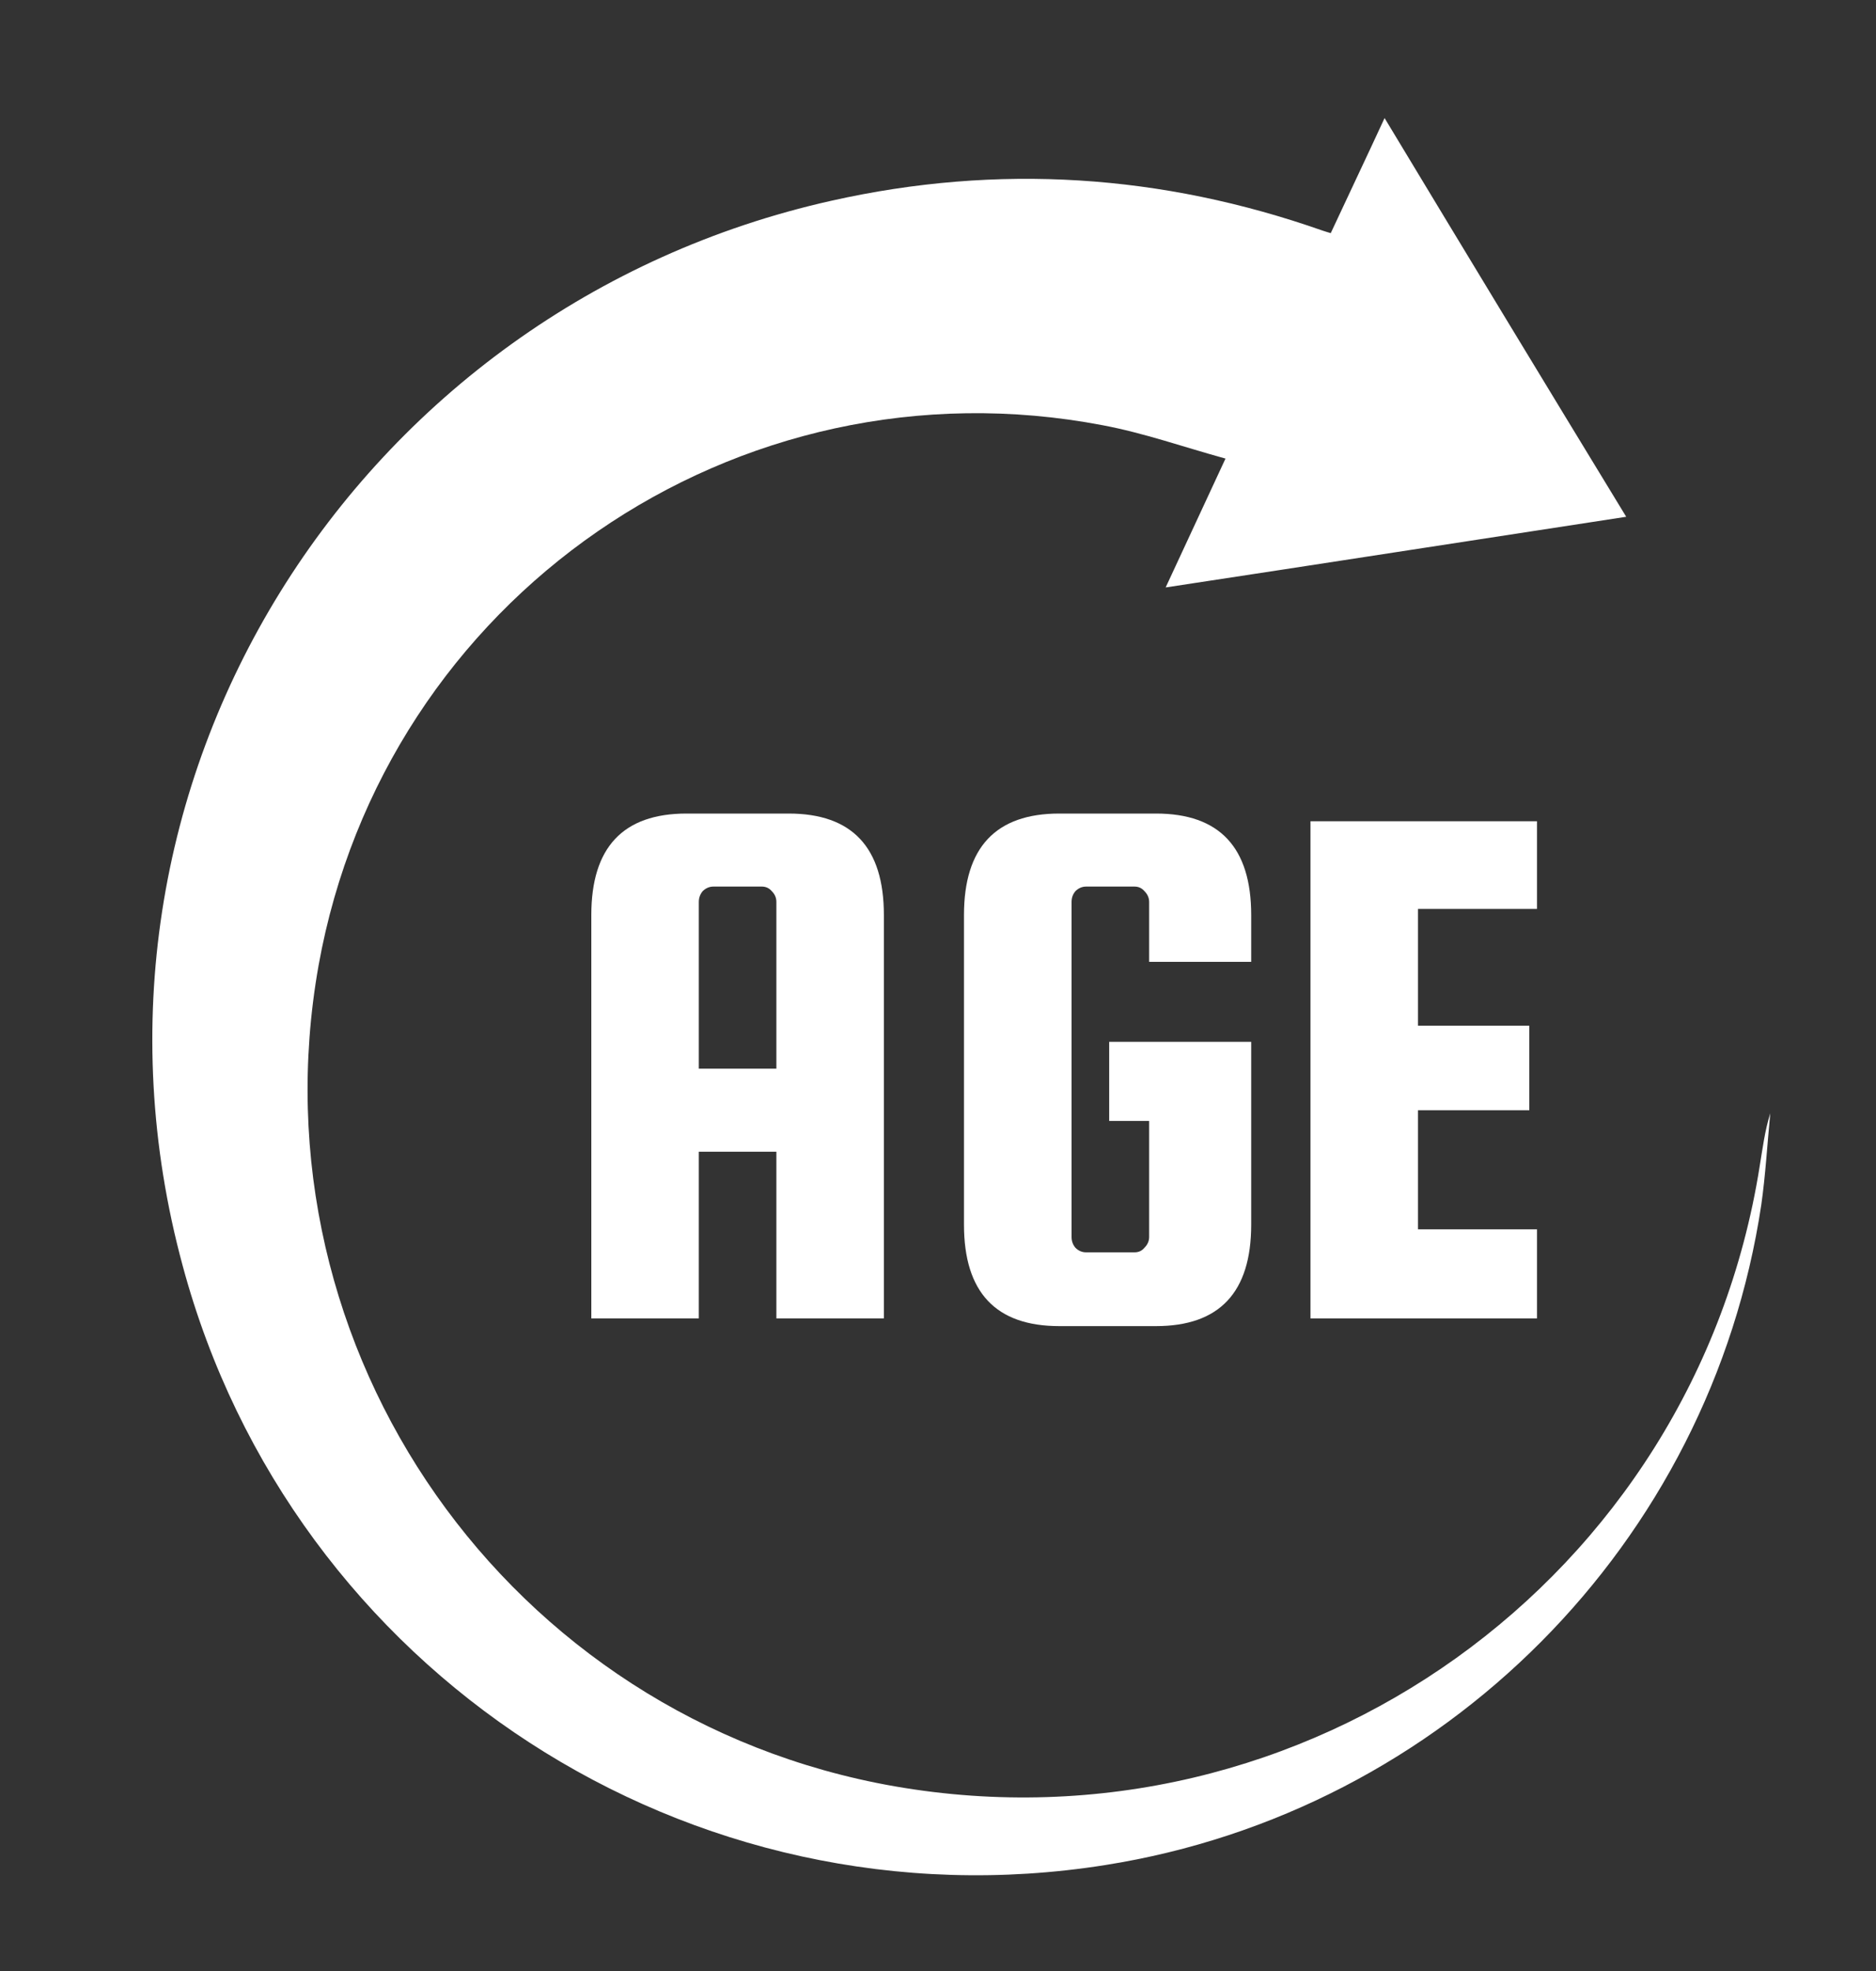 <svg width="20" height="21" viewBox="0 0 20 21" fill="none" xmlns="http://www.w3.org/2000/svg">
<rect x="0" y="0" width="20" height="21" fill="#333333" stroke="none"/>
<path d="M14.187 2.484C14.378 2.074 14.565 1.682 14.761 1.258C15.622 2.685 16.47 4.084 17.337 5.506C15.695 5.757 14.082 6.008 12.427 6.259C12.641 5.798 12.842 5.365 13.065 4.886C12.618 4.763 12.194 4.613 11.757 4.531C7.845 3.783 4.098 6.373 3.396 10.288C2.667 14.391 5.42 18.312 9.537 19.032C13.908 19.793 18.061 16.826 18.759 12.431C18.791 12.239 18.814 12.048 18.873 11.861C18.841 12.185 18.823 12.513 18.777 12.837C18.235 16.443 15.39 19.301 11.784 19.871C7.362 20.573 3.114 17.819 1.947 13.484C0.556 8.351 3.802 3.268 8.867 2.138C10.64 1.741 12.386 1.855 14.1 2.457C14.123 2.466 14.145 2.47 14.187 2.484Z" fill="white"/>
<path d="M8.408 8.668C9.085 8.668 9.423 9.029 9.423 9.749V14.047H8.277V12.271H7.45V14.047H6.304V9.749C6.304 9.029 6.642 8.668 7.319 8.668H8.408ZM7.45 11.386H8.277V9.61C8.277 9.566 8.261 9.528 8.228 9.495C8.201 9.463 8.165 9.446 8.122 9.446H7.606C7.562 9.446 7.524 9.463 7.491 9.495C7.464 9.528 7.45 9.566 7.45 9.61V11.386Z" fill="white"/>
<path d="M11.825 11.943V11.1H13.339V13.048C13.339 13.769 13.001 14.129 12.324 14.129H11.293C10.616 14.129 10.277 13.769 10.277 13.048V9.749C10.277 9.029 10.616 8.668 11.293 8.668H12.324C13.001 8.668 13.339 9.029 13.339 9.749V10.248H12.251V9.61C12.251 9.566 12.234 9.528 12.201 9.495C12.174 9.463 12.139 9.446 12.095 9.446H11.579C11.536 9.446 11.497 9.463 11.465 9.495C11.437 9.528 11.424 9.566 11.424 9.61V13.179C11.424 13.223 11.437 13.261 11.465 13.294C11.497 13.327 11.536 13.343 11.579 13.343H12.095C12.139 13.343 12.174 13.327 12.201 13.294C12.234 13.261 12.251 13.223 12.251 13.179V11.943H11.825Z" fill="white"/>
<path d="M15.117 13.098H16.386V14.047H13.971V8.75H16.386V9.684H15.117V10.928H16.304V11.829H15.117V13.098Z" fill="white"/>
</svg>
